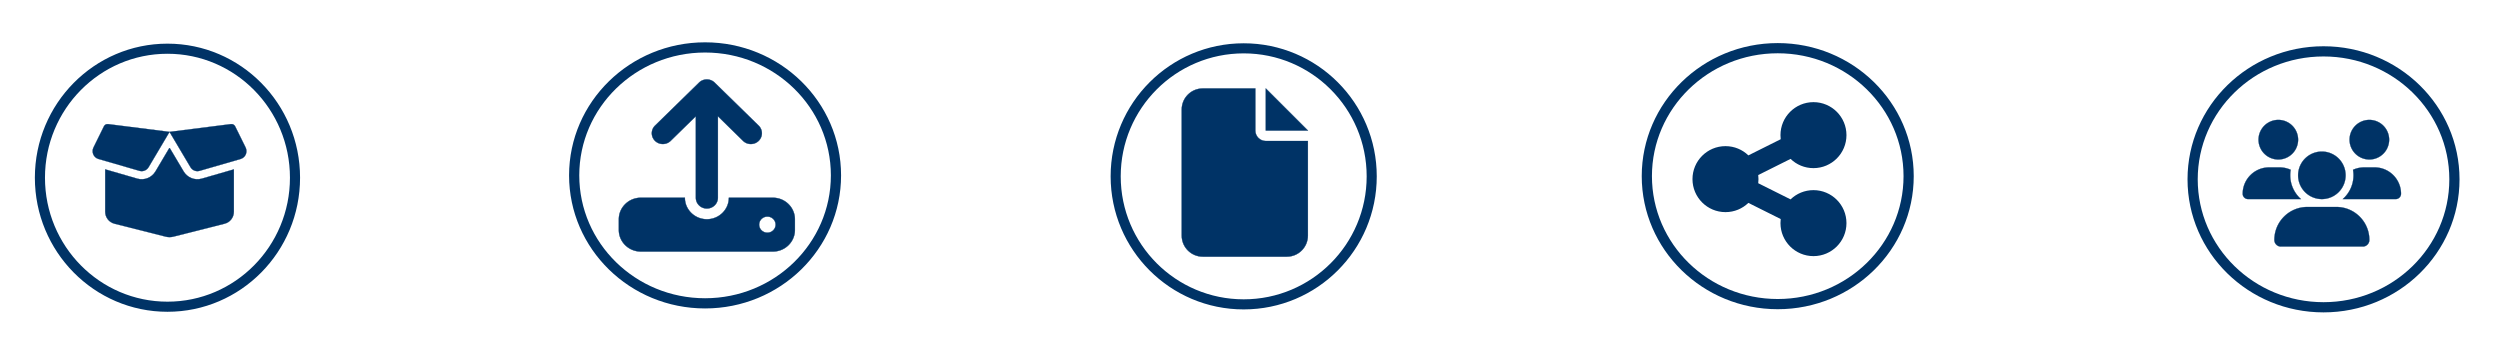 <?xml version="1.0" encoding="UTF-8" standalone="no"?>
<svg
   viewBox="0 0 1000 140"
   version="1.1"
   id="svg1"
   sodipodi:docname="bcbox_header_1vg.svg"
   width="1000"
   height="140"
   xml:space="preserve"
   inkscape:version="1.3 (0e150ed, 2023-07-21)"
   xmlns:inkscape="http://www.inkscape.org/namespaces/inkscape"
   xmlns:sodipodi="http://sodipodi.sourceforge.net/DTD/sodipodi-0.dtd"
   xmlns="http://www.w3.org/2000/svg"
   xmlns:svg="http://www.w3.org/2000/svg"><defs
     id="defs1" /><sodipodi:namedview
     id="namedview1"
     pagecolor="#ffffff"
     bordercolor="#000000"
     borderopacity="0.25"
     inkscape:showpageshadow="2"
     inkscape:pageopacity="0.0"
     inkscape:pagecheckerboard="0"
     inkscape:deskcolor="#d1d1d1"
     showguides="true"
     inkscape:zoom="0.84085"
     inkscape:cx="500.08919"
     inkscape:cy="70.167092"
     inkscape:window-width="1920"
     inkscape:window-height="1027"
     inkscape:window-x="1728"
     inkscape:window-y="25"
     inkscape:window-maximized="0"
     inkscape:current-layer="svg1"><sodipodi:guide
       position="225.627,88.22"
       orientation="1,0"
       id="guide3"
       inkscape:locked="false" /><sodipodi:guide
       position="-99.797,92.559"
       orientation="0,-1"
       id="guide4"
       inkscape:locked="false" /><sodipodi:guide
       position="334.728,252.516"
       orientation="1,0"
       id="guide5"
       inkscape:locked="false" /><sodipodi:guide
       position="442.576,248.763"
       orientation="1,0"
       id="guide6"
       inkscape:locked="false" /><sodipodi:guide
       position="549.658,281.878"
       orientation="1,0"
       id="guide7"
       inkscape:locked="false" /><sodipodi:guide
       position="657.356,303"
       orientation="1,0"
       id="guide8"
       inkscape:locked="false" /><sodipodi:guide
       position="119.797,248.992"
       orientation="1,0"
       id="guide9"
       inkscape:locked="false" /><sodipodi:guide
       position="765.831,253.102"
       orientation="1,0"
       id="guide10"
       inkscape:locked="false" /><sodipodi:guide
       position="873.815,226.677"
       orientation="1,0"
       id="guide11"
       inkscape:locked="false" /><sodipodi:guide
       position="981.868,253.69"
       orientation="1,0"
       id="guide12"
       inkscape:locked="false" /><sodipodi:guide
       position="1088.746,284.227"
       orientation="1,0"
       id="guide13"
       inkscape:locked="false" /><sodipodi:guide
       position="-92.784,-159.728"
       orientation="0,-1"
       id="guide14"
       inkscape:locked="false" /><sodipodi:guide
       position="-102.18,-268.955"
       orientation="0,-1"
       id="guide15"
       inkscape:locked="false" /><sodipodi:guide
       position="-68.12,-15.266"
       orientation="0,-1"
       id="guide16"
       inkscape:locked="false" /></sodipodi:namedview><!--! Font Awesome Pro 6.4.2 by @fontawesome - https://fontawesome.com License - https://fontawesome.com/license (Commercial License) Copyright 2023 Fonticons, Inc. --><g
     id="g18"
     transform="translate(-106,-66)"><path
       d="m 147.573,116.525 c 0.301,-0.62 0.965,-0.976 1.638,-0.884 l 24.601,3.111 24.601,-3.111 c 0.673,-0.081 1.337,0.274 1.638,0.884 l 4.191,8.478 c 0.904,1.82 -0.06,4.025 -1.99,4.584 l -16.421,4.747 c -1.397,0.407 -2.894,-0.193 -3.638,-1.454 l -8.381,-14.129 -8.381,14.129 c -0.744,1.26 -2.241,1.86 -3.638,1.454 l -16.411,-4.747 c -1.94,-0.559 -2.894,-2.765 -1.99,-4.584 z m 26.35,8.732 5.517,9.291 c 1.497,2.521 4.482,3.72 7.286,2.907 l 12.813,-3.7 v 16.976 c 0,2.236 -1.507,4.188 -3.658,4.737 l -20.511,5.184 c -1.025,0.264 -2.1,0.264 -3.115,0 l -20.511,-5.184 c -2.151,-0.559 -3.658,-2.511 -3.658,-4.747 V 133.744 l 12.823,3.71 c 2.794,0.813 5.788,-0.386 7.286,-2.907 l 5.507,-9.291 z"
       id="path1"
       style="fill:#003366;fill-opacity:1;stroke:#003366;stroke-width:0.101;stroke-dasharray:none;stroke-opacity:1" /><ellipse
       style="fill:none;stroke:#003366;stroke-width:4.043;stroke-dasharray:none;stroke-opacity:1;paint-order:fill markers stroke"
       id="path2"
       cx="172.986"
       cy="137.087"
       inkscape:label="path2"
       rx="51.017"
       ry="51.604" /></g><g
     id="g17"
     transform="translate(-106,-66)"><ellipse
       style="fill:none;stroke:#003366;stroke-width:4.079;stroke-dasharray:none;stroke-opacity:1;paint-order:fill markers stroke"
       id="path2-0"
       cx="388.029"
       cy="136.153"
       inkscape:label="path2"
       rx="52.36"
       ry="51.185" /><path
       d="m 393.148,112.473 v 32.627 c 0,2.379 -1.967,4.302 -4.401,4.302 -2.434,0 -4.401,-1.922 -4.401,-4.302 v -32.627 l -10.094,9.867 c -1.719,1.68 -4.511,1.68 -6.23,0 -1.719,-1.68 -1.719,-4.409 0,-6.09 L 385.625,99.043 c 1.719,-1.68 4.511,-1.68 6.23,0 l 17.602,17.208 c 1.719,1.68 1.719,4.409 0,6.09 -1.719,1.68 -4.511,1.68 -6.23,0 z m -30.804,32.627 h 17.602 c 0,4.746 3.947,8.604 8.801,8.604 4.854,0 8.801,-3.858 8.801,-8.604 h 17.602 c 4.854,0 8.801,3.858 8.801,8.604 v 4.302 c 0,4.746 -3.947,8.604 -8.801,8.604 H 362.343 c -4.854,0 -8.801,-3.858 -8.801,-8.604 v -4.302 c 0,-4.746 3.947,-8.604 8.801,-8.604 z m 50.607,13.981 a 3.3,3.226 0 1 0 0,-6.453 3.3,3.226 0 1 0 0,6.453 z"
       id="path1-4"
       style="fill:#003366;fill-opacity:1;stroke:#003366;stroke-width:0.136;stroke-dasharray:none;stroke-opacity:1" /></g><g
     id="g16"
     transform="translate(-106,-66)"><circle
       style="fill:none;stroke:#003366;stroke-width:4.035;stroke-dasharray:none;stroke-opacity:1;paint-order:fill markers stroke"
       id="path2-0-4"
       cx="603.478"
       cy="136.54"
       inkscape:label="path2"
       r="51.207" /><path
       d="m 578.699,109.8 c 0,-4.637 3.77,-8.408 8.408,-8.408 h 21.02 v 16.816 c 0,2.325 1.879,4.204 4.204,4.204 h 16.816 v 37.835 c 0,4.637 -3.77,8.408 -8.408,8.408 h -33.631 c -4.637,0 -8.408,-3.77 -8.408,-8.408 z m 50.447,8.408 h -16.816 v -16.816 z"
       id="path1-42"
       style="fill:#003366;fill-opacity:1;stroke:#003366;stroke-width:0.131;stroke-opacity:1" /></g><g
     id="g19"
     transform="translate(-110,-66)"><ellipse
       style="fill:none;stroke:#003366;stroke-width:4.079;stroke-dasharray:none;stroke-opacity:1;paint-order:fill markers stroke"
       id="path2-0-4-2"
       cx="821.095"
       cy="136.459"
       inkscape:label="path2"
       rx="52.36"
       ry="51.185" /><path
       d="m 835.388,133.253 c 7.287,0 13.199,-5.912 13.199,-13.199 0,-7.287 -5.912,-13.199 -13.199,-13.199 -7.287,0 -13.199,5.912 -13.199,13.199 0,0.55 0.028,1.1 0.096,1.636 l -12.938,6.462 c -2.365,-2.296 -5.596,-3.698 -9.157,-3.698 -7.287,0 -13.199,5.912 -13.199,13.199 0,7.287 5.912,13.199 13.199,13.199 3.561,0 6.792,-1.402 9.157,-3.698 l 12.938,6.462 c -0.069,0.536 -0.096,1.072 -0.096,1.636 0,7.287 5.912,13.199 13.199,13.199 7.287,0 13.199,-5.912 13.199,-13.199 0,-7.287 -5.912,-13.199 -13.199,-13.199 -3.561,0 -6.792,1.402 -9.157,3.698 l -12.938,-6.462 c 0.069,-0.536 0.096,-1.072 0.096,-1.636 0,-0.564 -0.028,-1.1 -0.096,-1.636 l 12.938,-6.462 c 2.365,2.296 5.596,3.698 9.157,3.698 z"
       id="path1-44"
       style="fill:#003366;fill-opacity:1;stroke-width:0.137" /></g><g
     id="g20"
     transform="translate(-106,-66)"><ellipse
       style="fill:none;fill-opacity:0;stroke:#003366;stroke-width:4.079;stroke-dasharray:none;stroke-opacity:1;paint-order:fill markers stroke"
       id="path2-0-4-2-9"
       cx="1035.41"
       cy="137.728"
       inkscape:label="path2"
       rx="52.36"
       ry="51.185" /><path
       d="m 1017.328,113.962 a 7.916,7.916 0 1 1 0,15.832 7.916,7.916 0 1 1 0,-15.832 z m 36.414,0 a 7.916,7.916 0 1 1 0,15.832 7.916,7.916 0 1 1 0,-15.832 z m -50.663,29.557 c 0,-5.828 4.73,-10.558 10.558,-10.558 h 4.225 c 1.573,0 3.067,0.346 4.413,0.96 -0.129,0.712 -0.188,1.455 -0.188,2.207 0,3.78 1.662,7.174 4.285,9.499 -0.02,0 -0.04,0 -0.069,0 h -21.116 c -1.158,0 -2.108,-0.95 -2.108,-2.108 z m 40.105,2.108 c -0.02,0 -0.04,0 -0.069,0 2.632,-2.325 4.285,-5.719 4.285,-9.499 0,-0.752 -0.069,-1.484 -0.188,-2.207 1.346,-0.623 2.84,-0.96 4.413,-0.96 h 4.225 c 5.828,0 10.558,4.73 10.558,10.558 0,1.168 -0.95,2.108 -2.108,2.108 z m -17.94,-9.499 a 9.499,9.499 0 1 1 18.999,0 9.499,9.499 0 1 1 -18.999,0 z m -9.499,25.856 c 0,-7.283 5.907,-13.19 13.19,-13.19 h 11.617 c 7.283,0 13.19,5.907 13.19,13.19 0,1.455 -1.177,2.642 -2.642,2.642 h -32.713 c -1.455,0 -2.642,-1.178 -2.642,-2.642 z"
       id="path1-55"
       style="fill:#003366;fill-opacity:1;stroke:#003366;stroke-width:0.099;stroke-opacity:1" /></g></svg>
